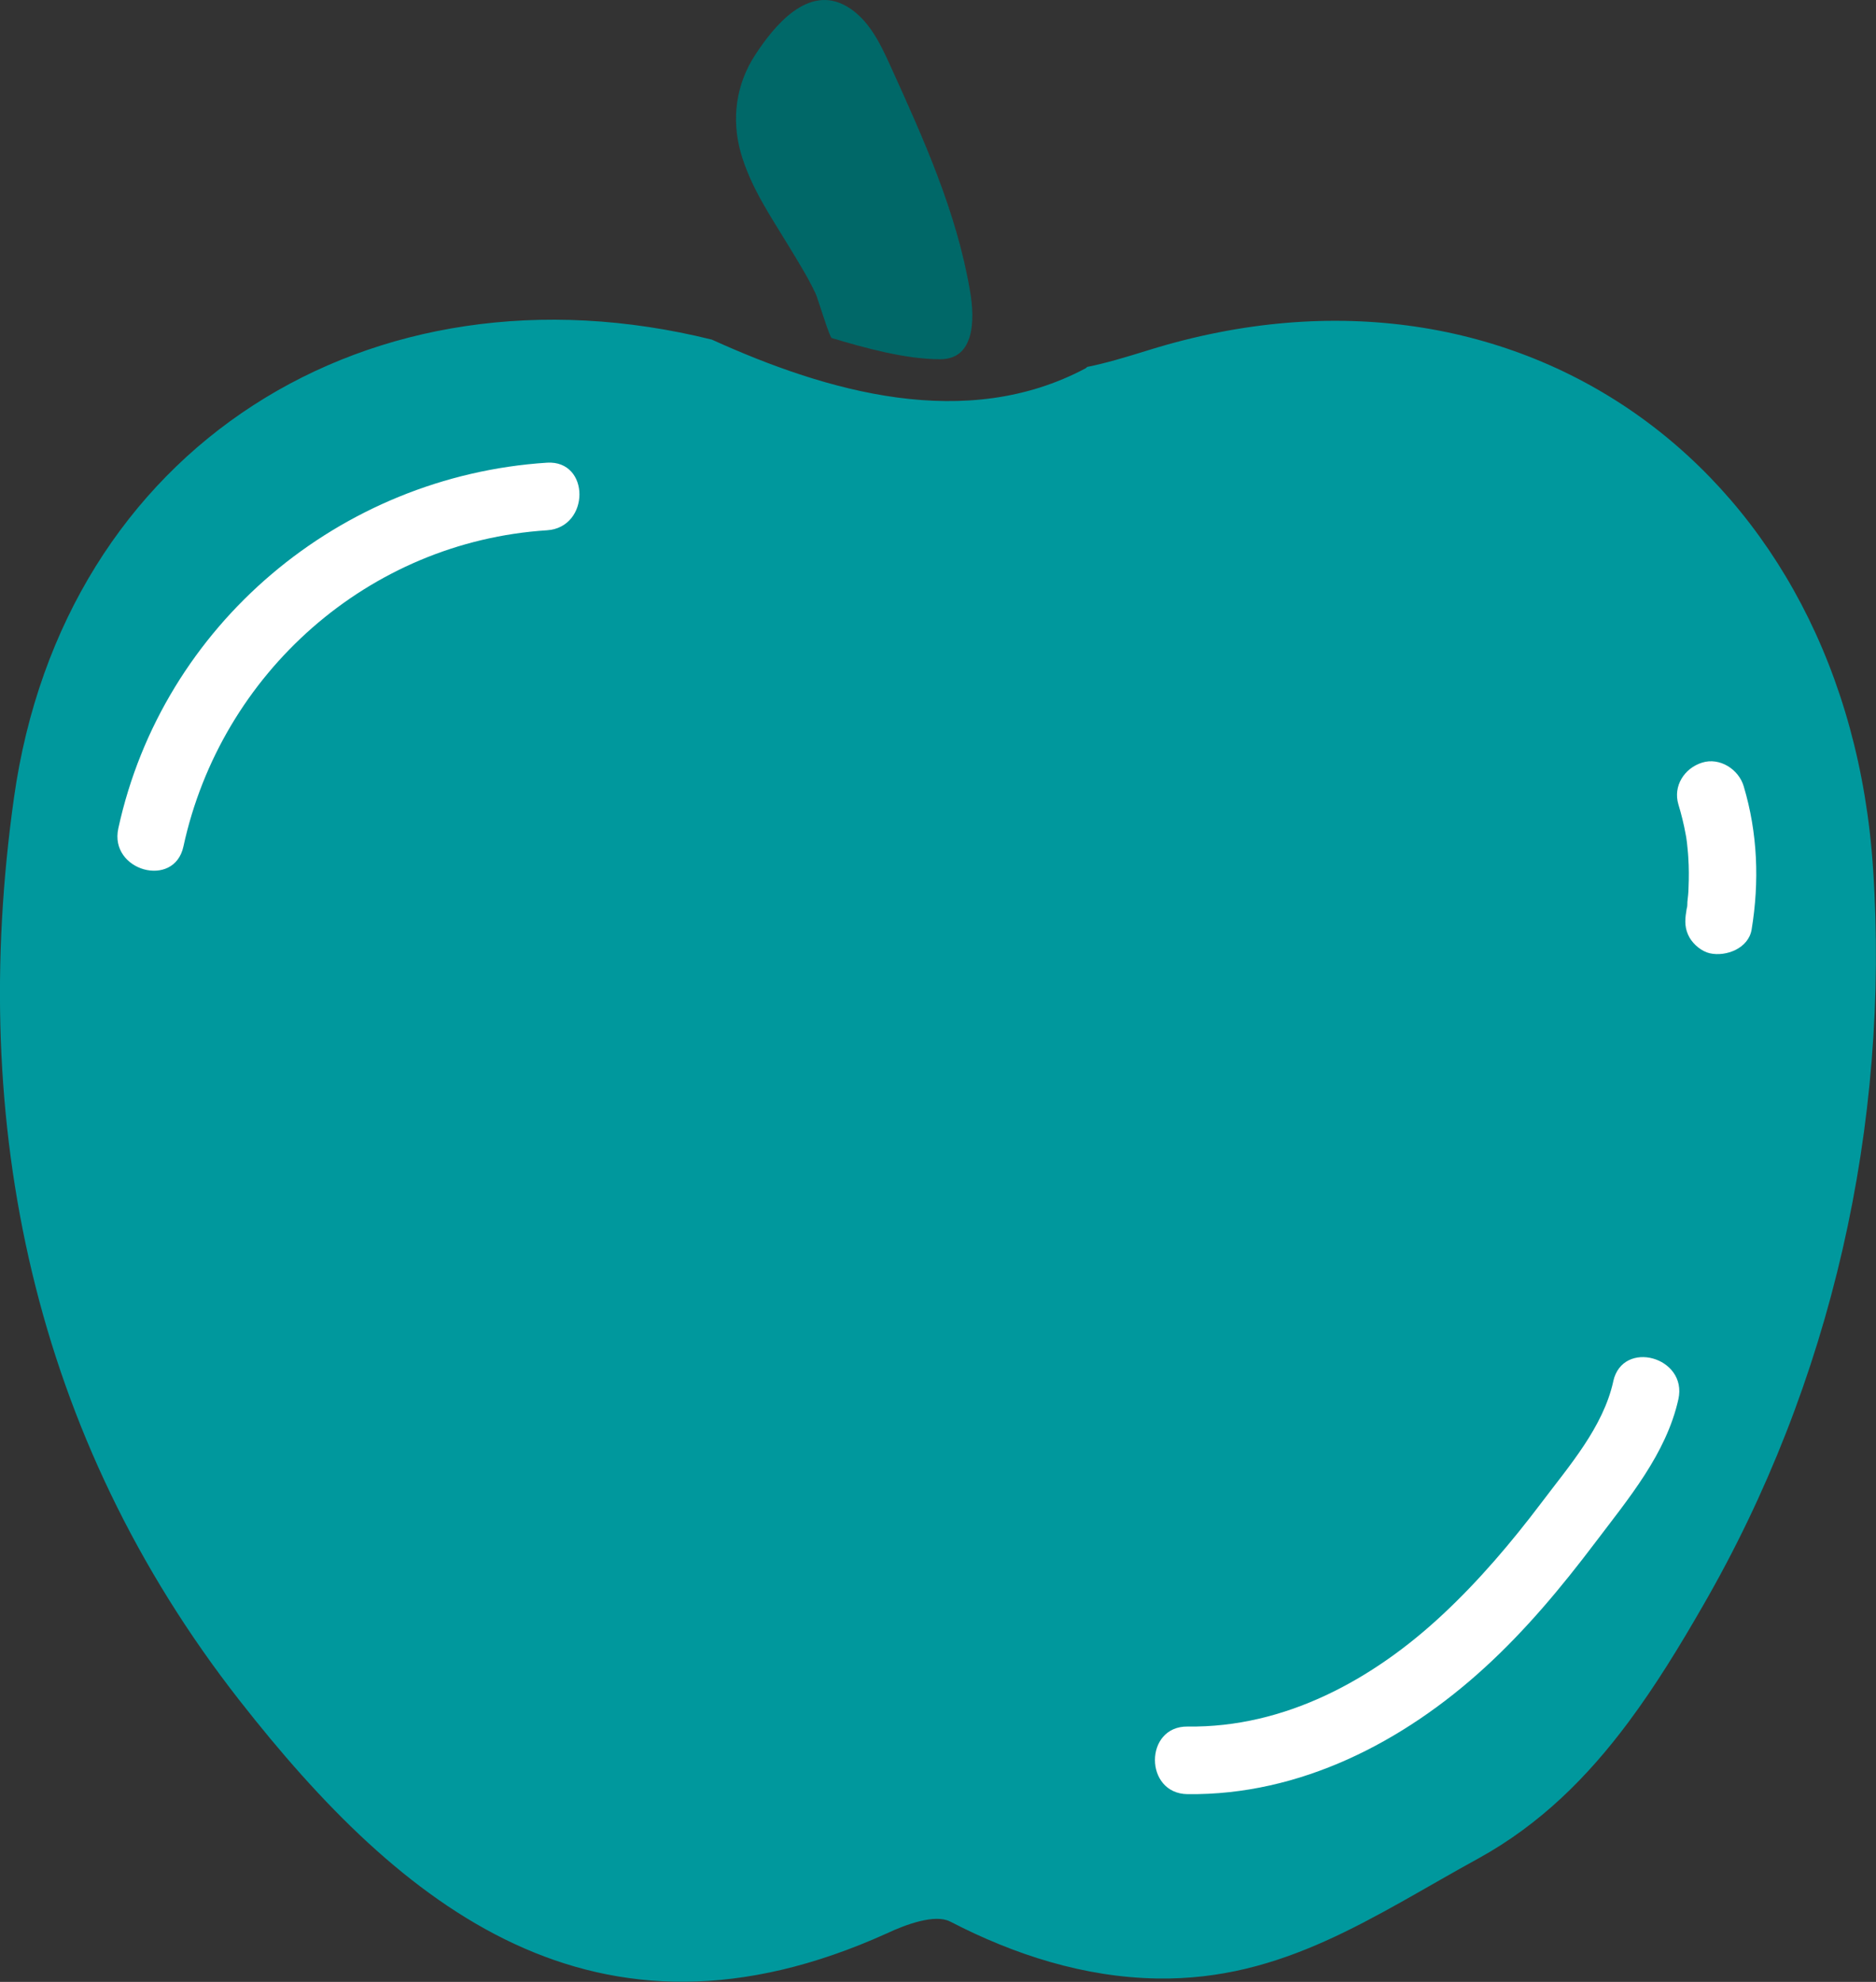 <?xml version="1.0" encoding="UTF-8"?>
<svg id="Layer_2" data-name="Layer 2" xmlns="http://www.w3.org/2000/svg" xmlns:xlink="http://www.w3.org/1999/xlink" viewBox="0 0 83.25 87.94">
  <rect x="0" y="0" width="83.25" height="87.94" fill="#333333" stroke="none"/>
  <defs>
    <style>
      .cls-1 {
        fill: #fff;
      }

      .cls-2 {
        fill: #00989d;
      }

      .cls-3 {
        clip-path: url(#clippath);
      }

      .cls-4 {
        fill: #006868;
      }
    </style>
    <clipPath id="clippath">
      <path class="cls-2" d="M83.12,38.55c-1.15-17.59-15.61-28.14-32.13-23.02-1.03,.32-1.93,.59-2.74,.75-.03,.02-.04,.04-.07,.06-5.31,2.83-11.45,1.06-16.59-1.27C16.43,11.31,2.81,19.82,.62,35.4c-2.04,14.48,.85,28.34,10,40.04,7.19,9.19,15.79,16.2,28.73,10.35,.85-.4,2.13-.87,2.81-.53,2.85,1.48,5.97,2.48,9.2,2.53,5.6,.09,9.58-2.77,14.25-5.33,2.74-1.51,4.84-3.61,6.65-6.04,1.2-1.61,2.27-3.36,3.31-5.17,5.7-9.87,8.3-21.35,7.55-32.71Z"/>
    </clipPath>
  </defs>
  <g id="Layer_1-2" data-name="Layer 1">
    <g>
      <path class="cls-4" d="M43.01,15.01c.21-.63,.15-1.47,.03-2.13-.59-3.47-2.06-6.73-3.52-9.94-.46-1.02-.98-2.1-1.95-2.66-1.71-.99-3.22,.87-4.06,2.16s-1.07,2.83-.63,4.36,1.34,2.83,2.14,4.15c.41,.68,.83,1.35,1.17,2.07,.1,.21,.62,1.95,.72,1.98,1.47,.44,3.27,.94,4.81,.94,.72,0,1.1-.38,1.28-.91Z"/>
      <g>
        <path class="cls-2" d="M83.12,38.55c-1.15-17.59-15.61-28.14-32.13-23.02-1.03,.32-1.93,.59-2.74,.75-.03,.02-.04,.04-.07,.06-5.31,2.83-11.45,1.06-16.59-1.27C16.43,11.31,2.81,19.82,.62,35.4c-2.04,14.48,.85,28.34,10,40.04,7.19,9.19,15.79,16.2,28.73,10.35,.85-.4,2.13-.87,2.81-.53,2.85,1.48,5.97,2.48,9.2,2.53,5.6,.09,9.58-2.77,14.25-5.33,2.74-1.51,4.84-3.61,6.65-6.04,1.2-1.61,2.27-3.36,3.31-5.17,5.7-9.87,8.3-21.35,7.55-32.71Z"/>
        <g class="cls-3">
          <path class="cls-1" d="M24.28,20.53c-9.19,.59-17.06,7.18-19.03,16.23-.41,1.88,2.48,2.69,2.89,.8,1.67-7.7,8.22-13.52,16.13-14.03,1.92-.12,1.93-3.12,0-3h0Z"/>
          <path class="cls-1" d="M71.59,61.3c-.45,2.03-1.96,3.75-3.18,5.37-1.33,1.76-2.77,3.46-4.39,4.97-3.09,2.89-7,5.03-11.32,4.97-1.93-.02-1.93,2.98,0,3,4.99,.06,9.57-2.31,13.18-5.61,1.83-1.67,3.41-3.57,4.9-5.54s3.16-3.95,3.7-6.37c.42-1.88-2.47-2.68-2.89-.8h0Z"/>
          <path class="cls-1" d="M74.48,35.69c.13,.43,.24,.87,.32,1.31,.02,.1,.04,.21,.05,.31,.01,.07,.02,.14,.03,.21-.03-.21-.03-.26-.02-.14,.02,.22,.05,.45,.06,.67,.03,.45,.03,.9,.01,1.35,0,.21-.03,.42-.05,.62,0,.08,0,.23-.03,.31,.03-.23,.03-.26,.01-.09-.01,.07-.02,.14-.03,.21-.07,.41-.07,.78,.15,1.16,.18,.31,.54,.61,.9,.69,.72,.16,1.71-.22,1.85-1.05,.35-2.13,.27-4.29-.35-6.36-.22-.75-1.06-1.3-1.85-1.05s-1.29,1.04-1.05,1.85h0Z"/>
        </g>
      </g>
    </g>
  </g>
</svg>